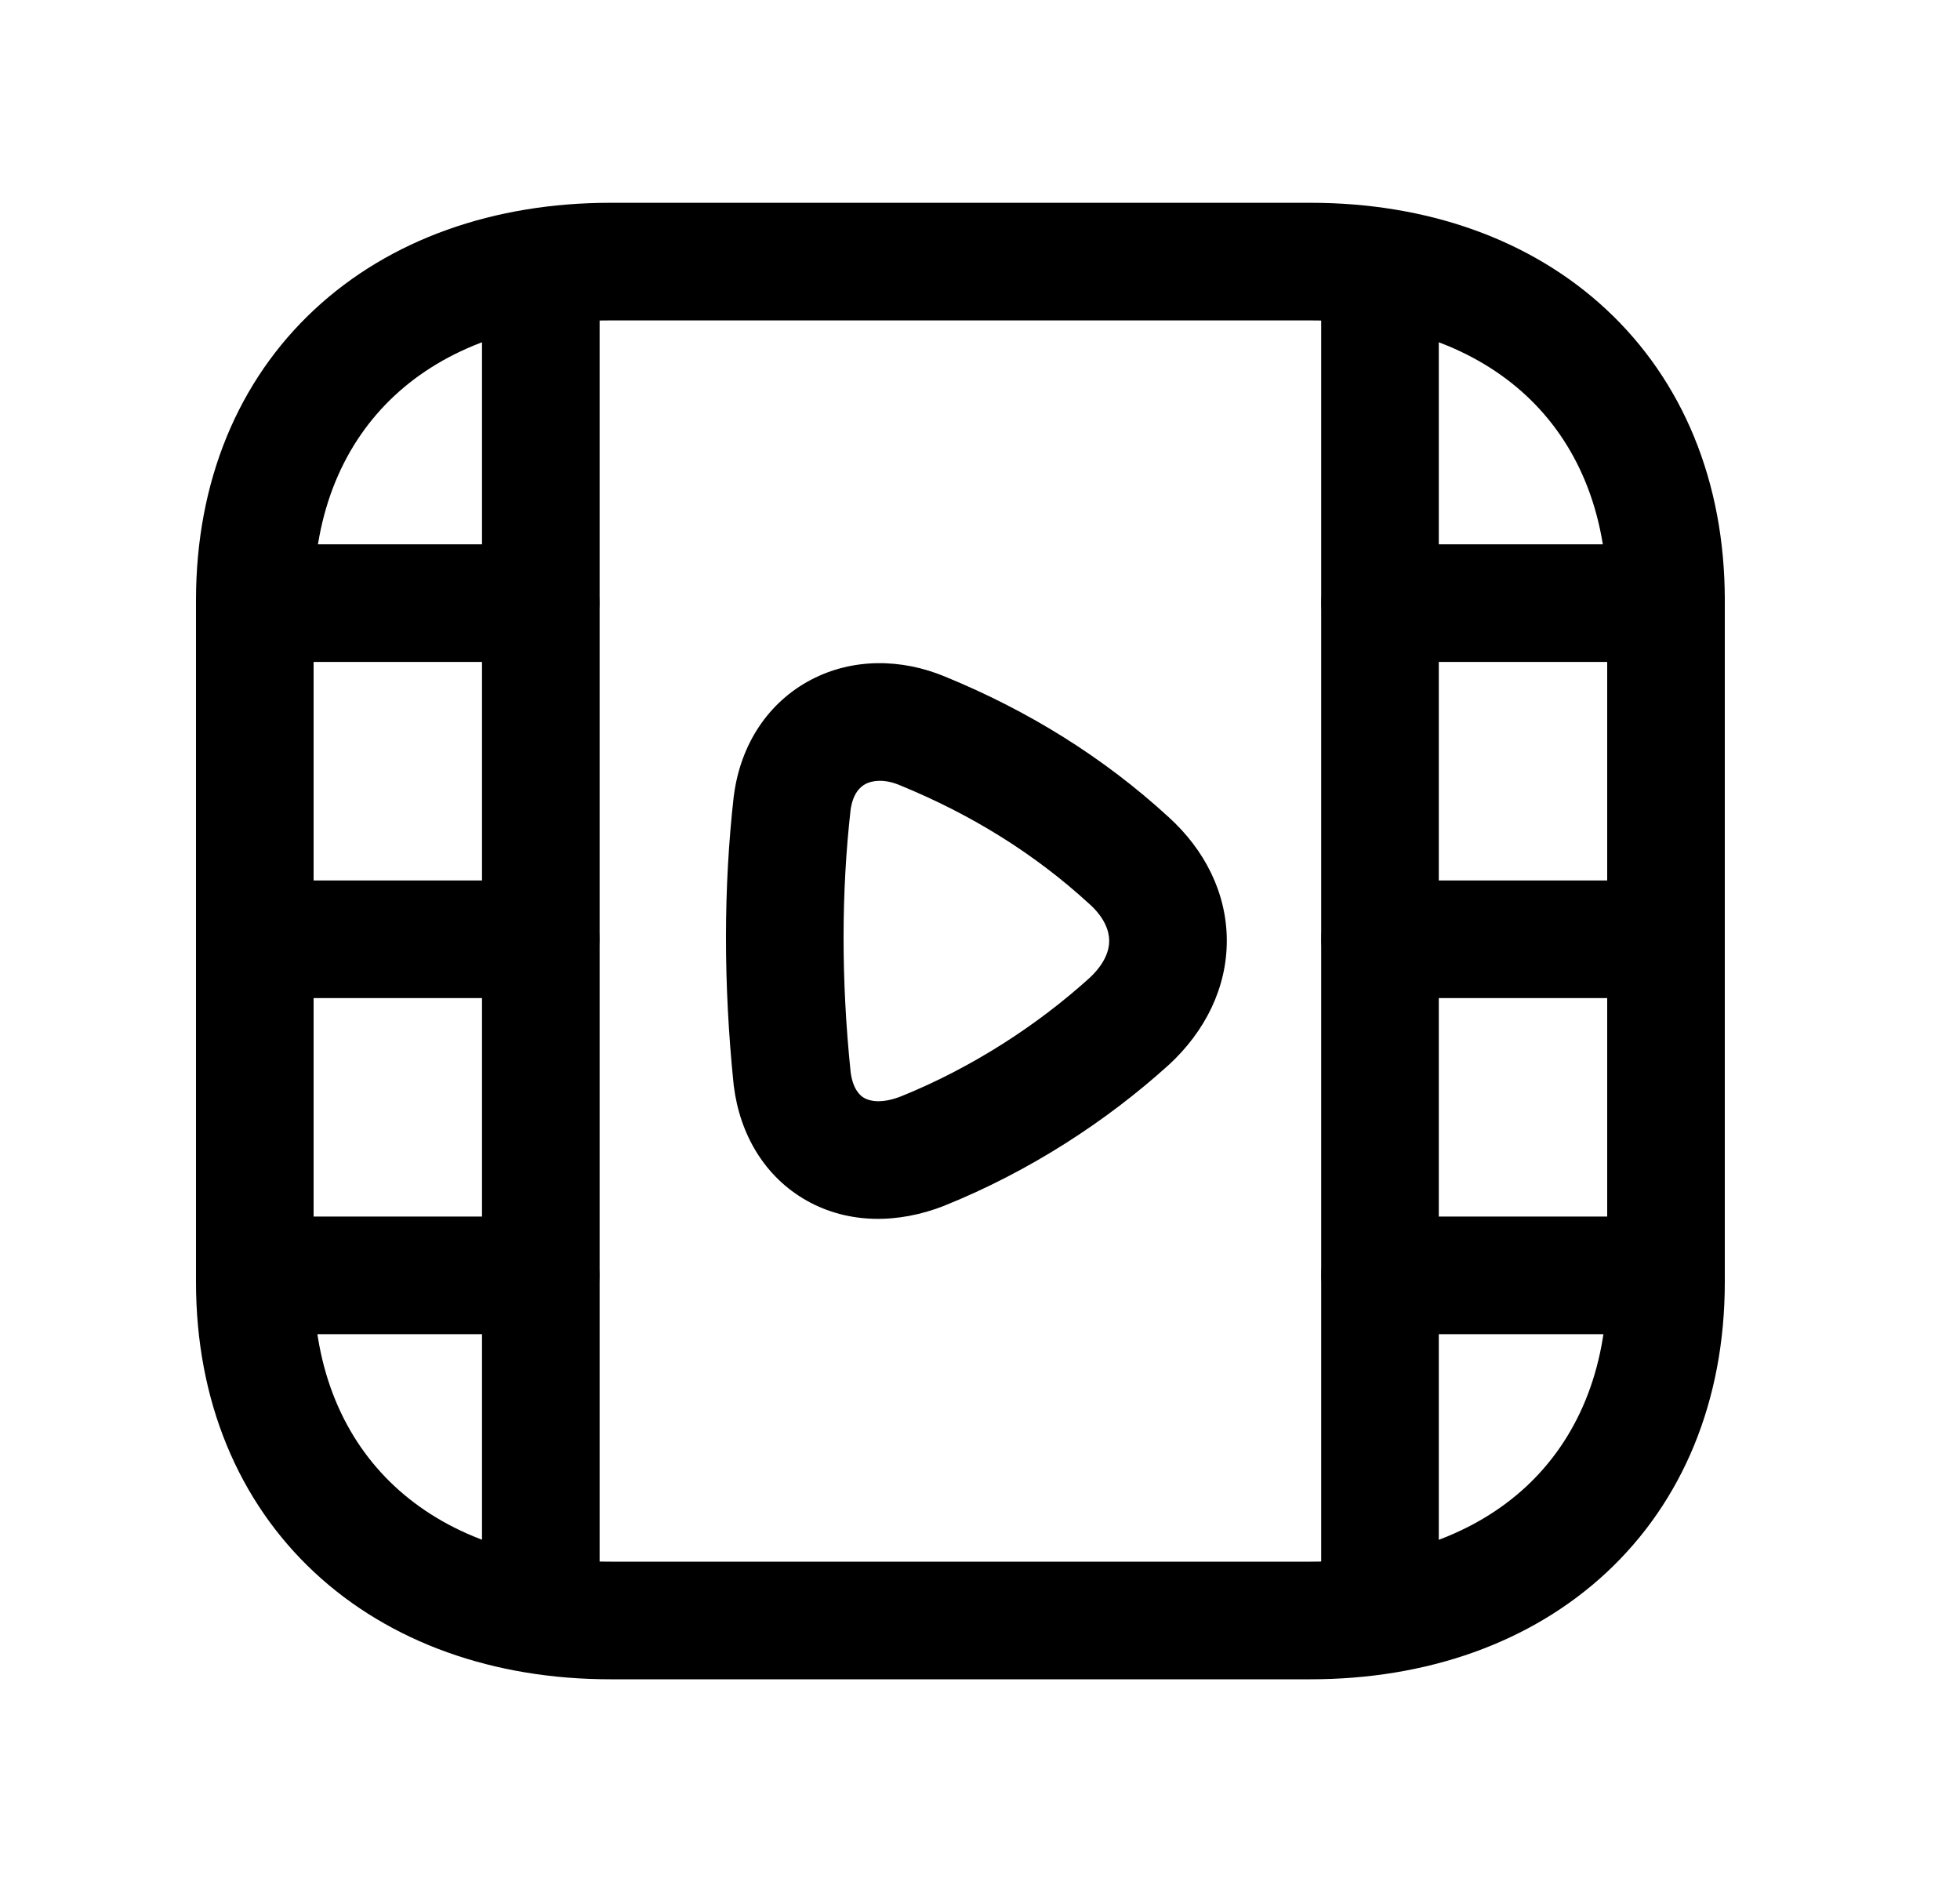 <svg width="25" height="24" viewBox="0 0 25 24" fill="none" xmlns="http://www.w3.org/2000/svg">
<path fill-rule="evenodd" clip-rule="evenodd" d="M4.01 3.948C4.974 3.05 6.302 2.586 7.786 2.586H16.714C18.198 2.586 19.526 3.05 20.49 3.948C21.46 4.852 22 6.138 22 7.654V16.35C22 17.865 21.46 19.151 20.49 20.054C19.526 20.951 18.198 21.415 16.714 21.415H7.786C6.301 21.415 4.974 20.949 4.01 20.051C3.04 19.147 2.5 17.861 2.5 16.35V7.653C2.5 6.137 3.04 4.851 4.01 3.948ZM5.032 5.046C4.399 5.636 4 6.508 4 7.653V16.35C4 17.49 4.399 18.362 5.033 18.953C5.673 19.55 6.613 19.915 7.786 19.915H16.714C17.888 19.915 18.828 19.551 19.468 18.956C20.101 18.366 20.5 17.494 20.5 16.35V7.654C20.5 6.509 20.101 5.636 19.468 5.046C18.828 4.45 17.888 4.086 16.714 4.086H7.786C6.612 4.086 5.672 4.45 5.032 5.046Z" fill="black"/>
<path fill-rule="evenodd" clip-rule="evenodd" d="M10.849 10.331C10.732 11.371 10.728 12.492 10.85 13.672C10.878 13.887 10.967 13.971 11.025 14.003C11.088 14.038 11.235 14.082 11.493 13.981C12.401 13.614 13.231 13.073 13.895 12.473C14.098 12.285 14.149 12.114 14.148 11.995C14.147 11.875 14.094 11.708 13.898 11.53L13.894 11.527L13.894 11.527C13.198 10.888 12.393 10.389 11.486 10.017L11.479 10.014L11.479 10.014C11.273 9.927 11.122 9.955 11.041 9.997C10.971 10.034 10.878 10.119 10.849 10.331ZM12.058 8.63C11.497 8.395 10.873 8.391 10.344 8.669C9.802 8.954 9.447 9.487 9.361 10.142L9.361 10.142L9.359 10.155C9.228 11.315 9.226 12.55 9.358 13.835L9.36 13.85C9.437 14.467 9.754 15.009 10.29 15.311C10.822 15.61 11.454 15.608 12.045 15.376L12.045 15.376L12.051 15.373C13.136 14.936 14.117 14.295 14.904 13.583L14.904 13.583L14.909 13.579C15.374 13.15 15.651 12.592 15.648 11.987C15.645 11.384 15.364 10.835 14.906 10.42C14.071 9.654 13.114 9.063 12.058 8.63Z" fill="black"/>
<path fill-rule="evenodd" clip-rule="evenodd" d="M16.854 7.691C16.854 7.277 17.189 6.941 17.604 6.941H21.25C21.664 6.941 22 7.277 22 7.691C22 8.106 21.664 8.441 21.25 8.441H17.604C17.189 8.441 16.854 8.106 16.854 7.691ZM16.854 11.978C16.854 11.563 17.189 11.228 17.604 11.228H21.25C21.664 11.228 22 11.563 22 11.978C22 12.392 21.664 12.728 21.25 12.728H17.604C17.189 12.728 16.854 12.392 16.854 11.978ZM16.854 16.264C16.854 15.85 17.189 15.514 17.604 15.514H21.25C21.664 15.514 22 15.85 22 16.264C22 16.679 21.664 17.014 21.25 17.014H17.604C17.189 17.014 16.854 16.679 16.854 16.264Z" fill="black"/>
<path fill-rule="evenodd" clip-rule="evenodd" d="M2.523 7.691C2.523 7.277 2.859 6.941 3.273 6.941H6.895C7.309 6.941 7.645 7.277 7.645 7.691C7.645 8.106 7.309 8.441 6.895 8.441H3.273C2.859 8.441 2.523 8.106 2.523 7.691ZM2.523 11.978C2.523 11.563 2.859 11.228 3.273 11.228H6.895C7.309 11.228 7.645 11.563 7.645 11.978C7.645 12.392 7.309 12.728 6.895 12.728H3.273C2.859 12.728 2.523 12.392 2.523 11.978ZM2.523 16.264C2.523 15.85 2.859 15.514 3.273 15.514H6.895C7.309 15.514 7.645 15.85 7.645 16.264C7.645 16.679 7.309 17.014 6.895 17.014H3.273C2.859 17.014 2.523 16.679 2.523 16.264Z" fill="black"/>
<path fill-rule="evenodd" clip-rule="evenodd" d="M6.898 2.699C7.313 2.699 7.648 3.035 7.648 3.449V20.552C7.648 20.967 7.313 21.302 6.898 21.302C6.484 21.302 6.148 20.967 6.148 20.552V3.449C6.148 3.035 6.484 2.699 6.898 2.699Z" fill="black"/>
<path fill-rule="evenodd" clip-rule="evenodd" d="M17.602 2.699C18.016 2.699 18.352 3.035 18.352 3.449V20.553C18.352 20.968 18.016 21.303 17.602 21.303C17.187 21.303 16.852 20.968 16.852 20.553V3.449C16.852 3.035 17.187 2.699 17.602 2.699Z" fill="black"/>
</svg>